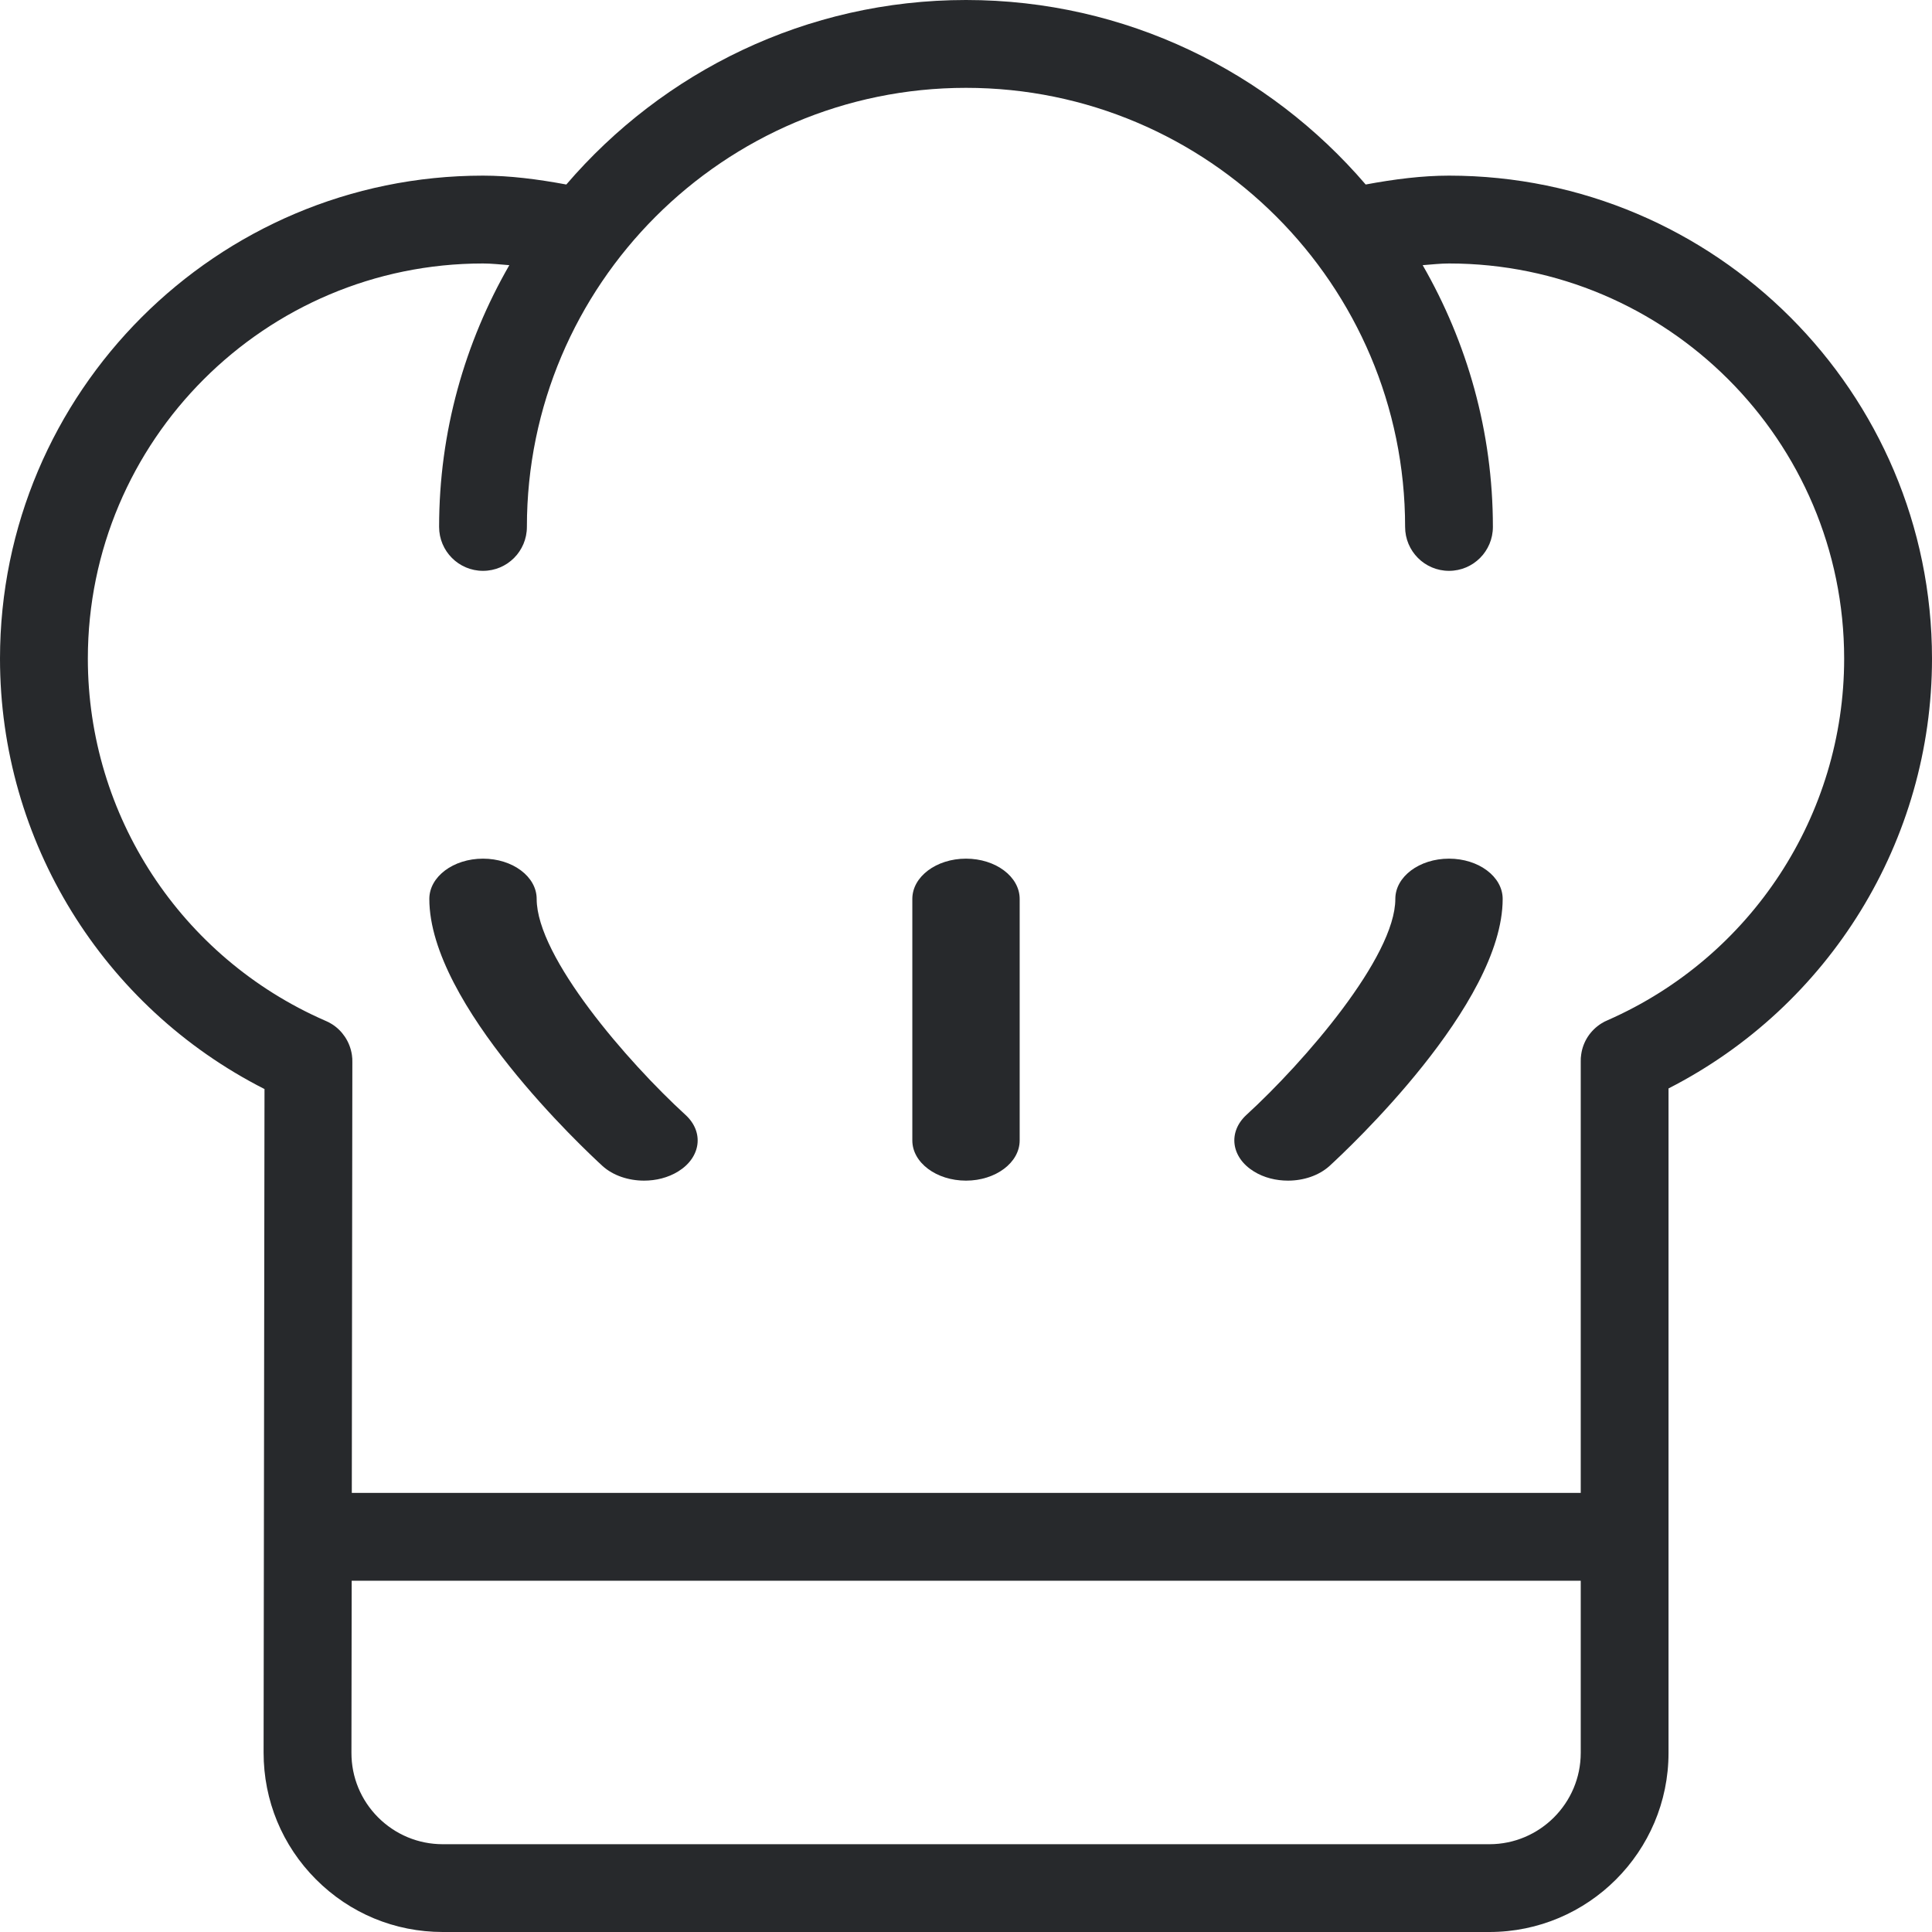 <svg width="32" height="32" viewBox="0 0 32 32" fill="none" xmlns="http://www.w3.org/2000/svg">
<path d="M8.889 14.889C8.889 14.52 8.491 14.222 8 14.222C7.509 14.222 7.111 14.52 7.111 14.889C7.111 16.64 9.686 19.043 9.979 19.312C10.155 19.472 10.411 19.555 10.668 19.555C10.866 19.555 11.065 19.506 11.231 19.404C11.61 19.171 11.665 18.751 11.354 18.466C10.401 17.595 8.889 15.854 8.889 14.889Z" fill="#27292C"/>
<path d="M24 14.222C23.509 14.222 23.111 14.52 23.111 14.889C23.111 15.85 21.599 17.593 20.645 18.466C20.335 18.751 20.39 19.171 20.77 19.404C20.935 19.506 21.134 19.555 21.333 19.555C21.59 19.555 21.844 19.472 22.021 19.312C22.314 19.043 24.889 16.64 24.889 14.889C24.889 14.52 24.491 14.222 24 14.222Z" fill="#27292C"/>
<path d="M16 14.222C15.509 14.222 15.111 14.52 15.111 14.889V18.889C15.111 19.257 15.509 19.555 16 19.555C16.491 19.555 16.889 19.257 16.889 18.889V14.889C16.889 14.52 16.491 14.222 16 14.222Z" fill="#27292C"/>
<path d="M24 2.909C23.559 2.909 23.099 2.967 22.62 3.056C21.019 1.189 18.647 0 16 0C13.353 0 10.981 1.189 9.38 3.056C8.901 2.967 8.441 2.909 8 2.909C3.589 2.909 0 6.498 0 10.909C0 13.932 1.705 16.68 4.381 18.038L4.366 29.029C4.366 29.822 4.674 30.568 5.234 31.129C5.795 31.691 6.54 32 7.334 32H24.669C26.305 32 27.636 30.669 27.636 29.033V18.028C30.302 16.666 32 13.922 32 10.909C32 6.498 28.411 2.909 24 2.909ZM26.182 29.033C26.182 29.866 25.503 30.546 24.669 30.546H7.334C6.93 30.546 6.55 30.388 6.263 30.102C5.978 29.816 5.82 29.436 5.821 29.031L5.825 26.182H26.182V29.033ZM26.632 16.896C26.594 16.911 26.558 16.93 26.523 16.952C26.432 17.009 26.357 17.084 26.3 17.17C26.244 17.256 26.205 17.356 26.19 17.462C26.183 17.503 26.181 17.543 26.182 17.584V24.727H5.827L5.836 17.594C5.837 17.555 5.835 17.514 5.829 17.475C5.813 17.365 5.773 17.263 5.714 17.174C5.658 17.091 5.586 17.018 5.498 16.963C5.462 16.94 5.423 16.92 5.383 16.904C2.996 15.86 1.455 13.509 1.455 10.909C1.455 7.3 4.391 4.364 8 4.364C8.141 4.364 8.29 4.381 8.436 4.392C7.7 5.671 7.273 7.149 7.273 8.727C7.273 9.129 7.598 9.455 8 9.455C8.402 9.455 8.727 9.129 8.727 8.727C8.727 4.717 11.99 1.455 16 1.455C20.01 1.455 23.273 4.717 23.273 8.727C23.273 9.129 23.598 9.455 24 9.455C24.402 9.455 24.727 9.129 24.727 8.727C24.727 7.149 24.3 5.671 23.564 4.392C23.71 4.381 23.859 4.364 24 4.364C27.609 4.364 30.545 7.3 30.545 10.909C30.545 13.5 29.01 15.848 26.632 16.896Z" fill="#27292C"/>
</svg>

